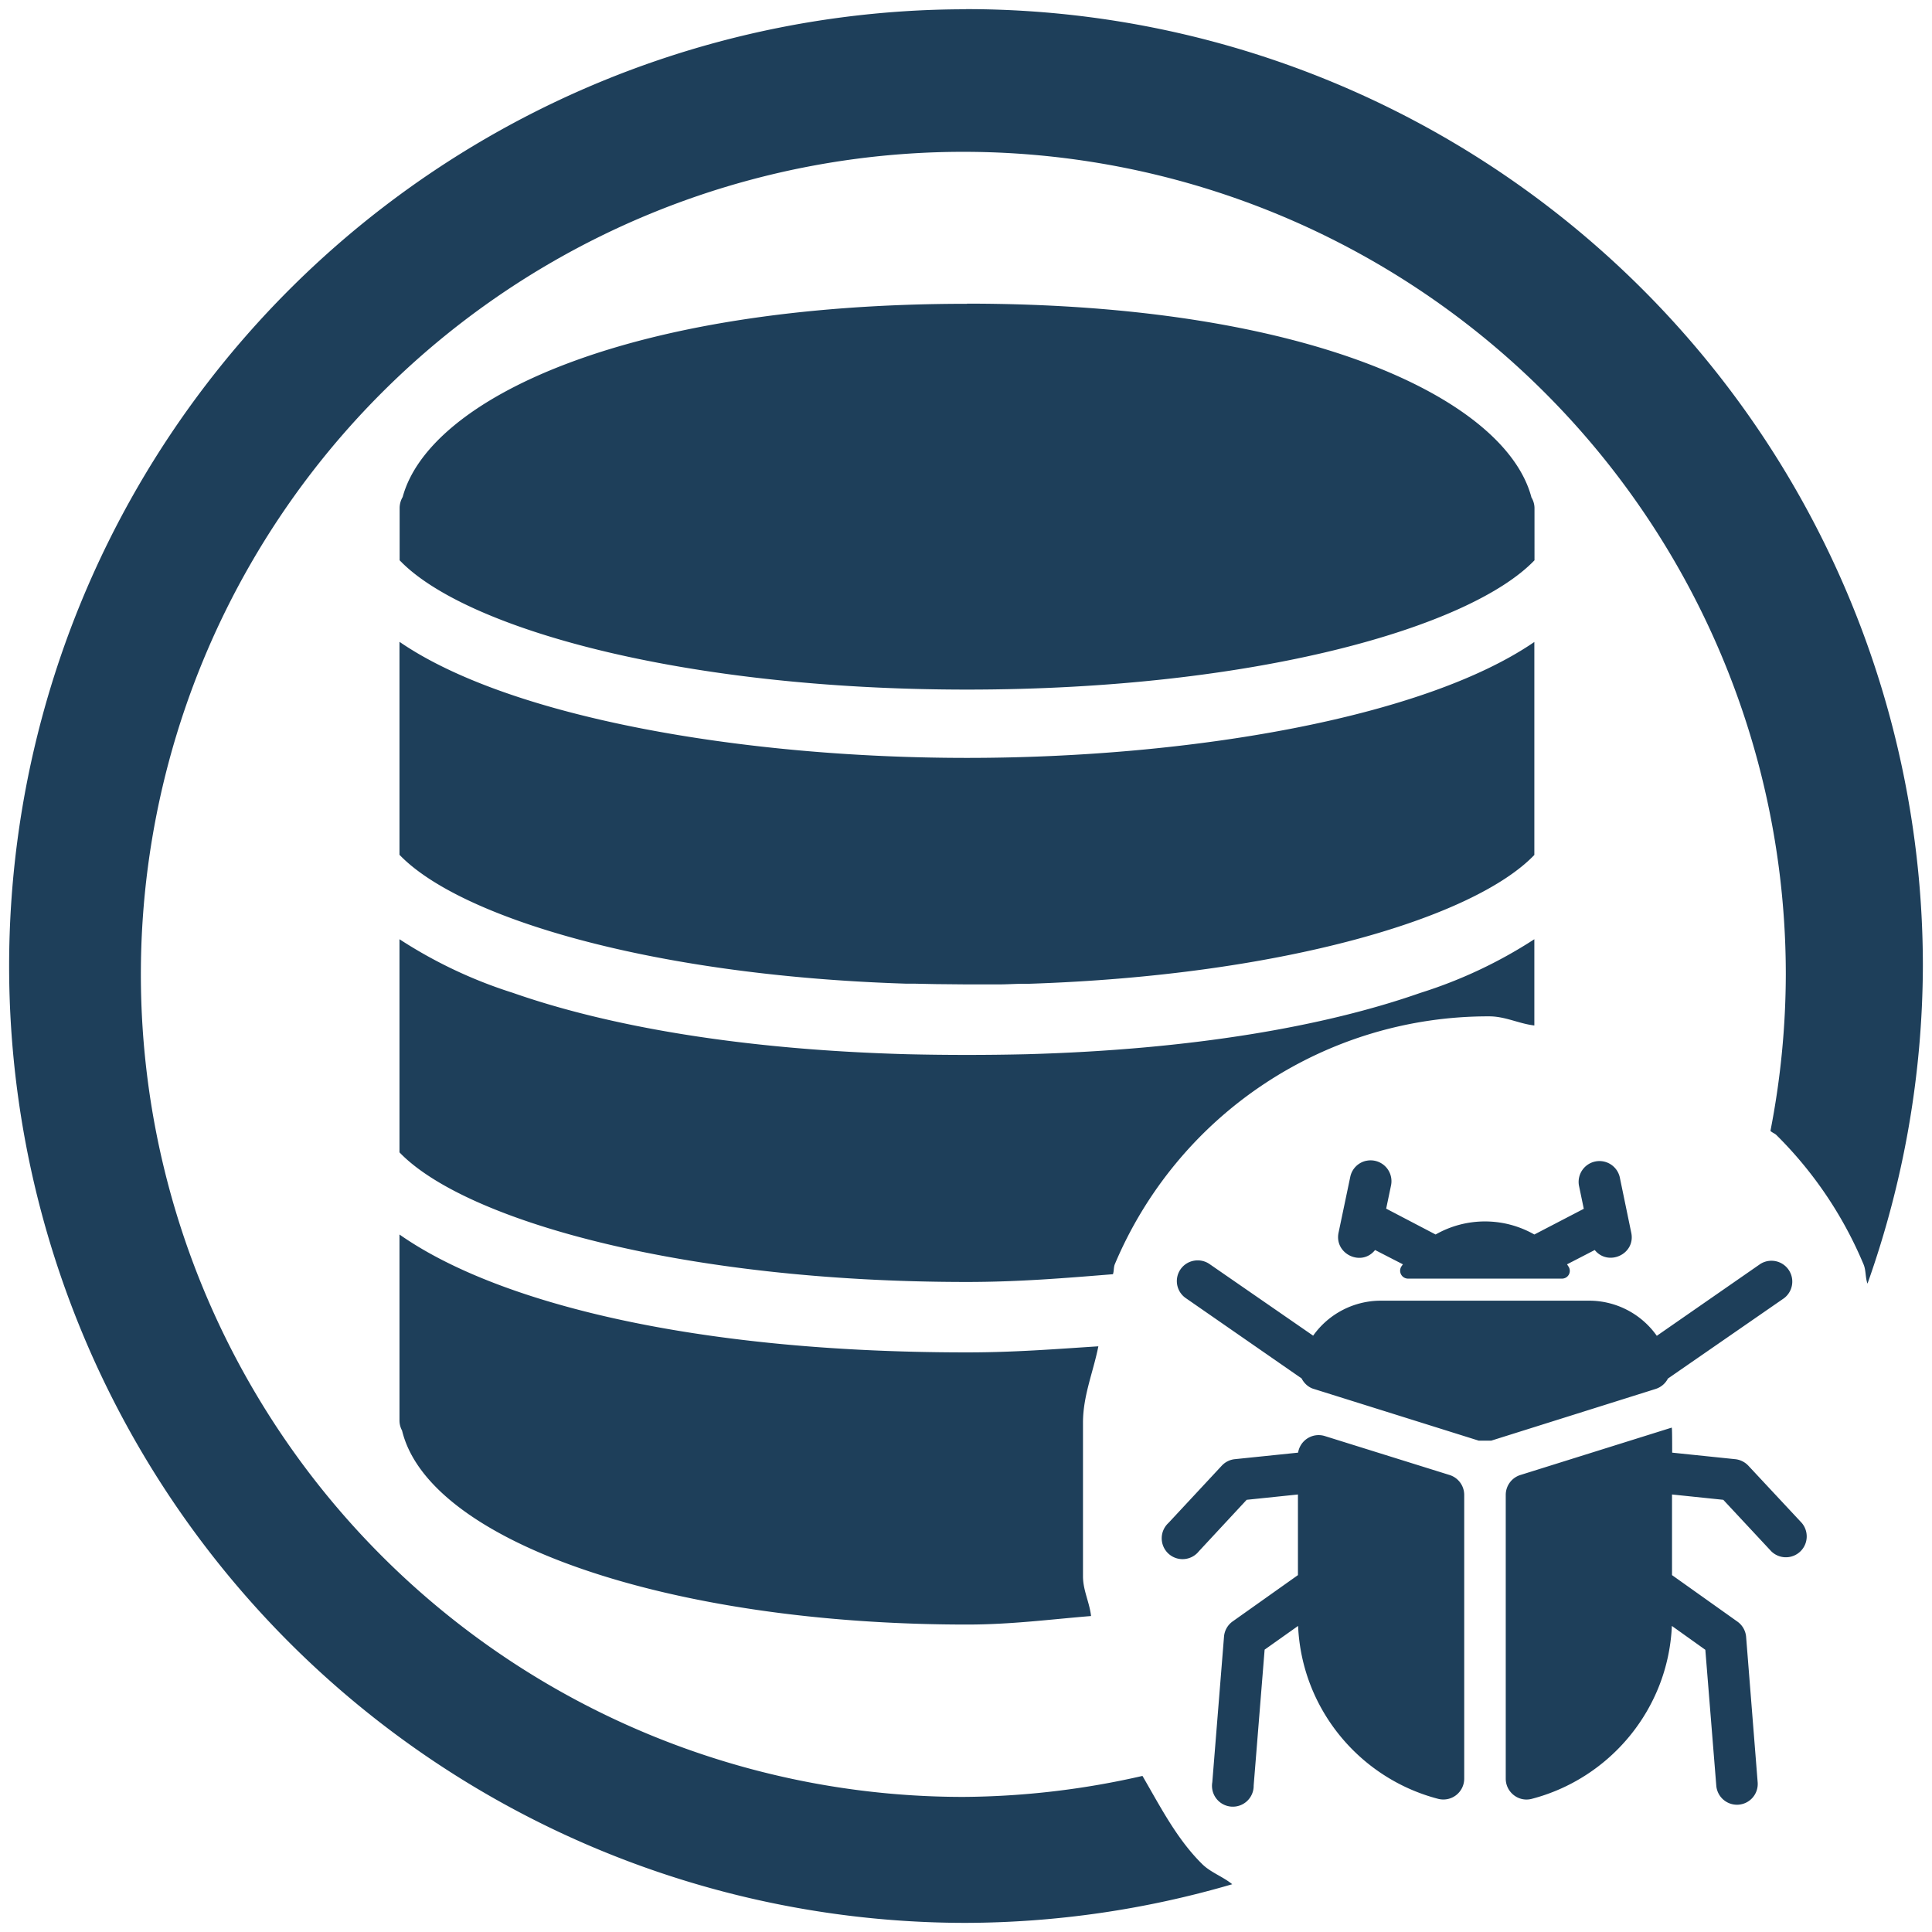 <?xml version="1.0" encoding="UTF-8" standalone="no"?>
<svg
   xmlns:dc="http://purl.org/dc/elements/1.1/"
   xmlns:cc="http://creativecommons.org/ns#"
   xmlns:rdf="http://www.w3.org/1999/02/22-rdf-syntax-ns#"
   xmlns:svg="http://www.w3.org/2000/svg"
   xmlns="http://www.w3.org/2000/svg"
   xmlns:sodipodi="http://sodipodi.sourceforge.net/DTD/sodipodi-0.dtd"
   xmlns:inkscape="http://www.inkscape.org/namespaces/inkscape"
   width="48"
   height="48"
   viewBox="0 0 12.7 12.7"
   version="1.1"
   id="svg4"
   sodipodi:docname="jsql.svg"
   inkscape:version="0.92.5 (2060ec1f9f, 2020-04-08)">
  <defs
     id="defs8" />
  <sodipodi:namedview
     pagecolor="#ffffff"
     bordercolor="#666666"
     borderopacity="1"
     objecttolerance="10"
     gridtolerance="10"
     guidetolerance="10"
     inkscape:pageopacity="0"
     inkscape:pageshadow="2"
     inkscape:window-width="1085"
     inkscape:window-height="480"
     id="namedview6"
     showgrid="false"
     inkscape:zoom="4.9166667"
     inkscape:cx="2.1355932"
     inkscape:cy="24"
     inkscape:window-x="0"
     inkscape:window-y="25"
     inkscape:window-maximized="0"
     inkscape:current-layer="svg4" />
  <path
     d="M 6.35,0.06 V 0.061 A 6.29,6.29 0 0 0 0.06,6.351 6.29,6.29 0 0 0 6.35,12.64 6.29,6.29 0 0 0 8.1,12.386 C 8.038,12.335 7.956,12.308 7.9,12.251 7.735,12.087 7.628,11.877 7.51,11.674 A 5.407,5.407 0 0 1 6.332,11.812 5.407,5.407 0 0 1 0.926,6.404 5.407,5.407 0 0 1 6.332,0.998 a 5.407,5.407 0 0 1 5.407,5.406 5.407,5.407 0 0 1 -0.101,1.03 c 0.012,0.012 0.03,0.017 0.041,0.029 0.242,0.24 0.437,0.528 0.571,0.848 0.017,0.04 0.011,0.087 0.026,0.127 A 6.29,6.29 0 0 0 12.64,6.351 6.29,6.29 0 0 0 6.35,0.06 Z m 0.006,1.936 0.001,0.001 c -2.25,0 -3.537,0.63 -3.71,1.27 a 0.144,0.144 0 0 0 -0.02,0.072 v 0.344 c 0.422,0.442 1.837,0.85 3.73,0.85 1.891,0 3.306,-0.408 3.73,-0.85 V 3.338 A 0.138,0.138 0 0 0 10.067,3.27 C 9.899,2.628 8.612,1.996 6.357,1.996 Z m -3.73,2.223 v 1.4 C 3.02,6.03 4.272,6.412 5.951,6.466 h 0.053 l 0.145,0.003 0.208,0.002 h 0.206 c 0.049,0 0.097,-0.003 0.146,-0.004 H 6.761 C 8.441,6.412 9.692,6.031 10.086,5.62 V 4.22 C 9.36,4.718 7.826,4.982 6.356,4.982 4.888,4.982 3.352,4.718 2.626,4.219 Z m 0,1.955 v 1.401 c 0.425,0.443 1.85,0.852 3.73,0.852 0.343,0 0.65,-0.026 0.96,-0.051 C 7.323,8.356 7.32,8.331 7.328,8.311 A 2.663,2.663 0 0 1 9.79,6.681 c 0.105,0 0.194,0.048 0.296,0.06 V 6.174 A 3.054,3.054 0 0 1 9.336,6.527 C 8.709,6.747 7.836,6.9 6.746,6.93 a 16.828,16.828 0 0 1 -0.78,0 C 4.871,6.9 3.998,6.746 3.37,6.526 A 3.05,3.05 0 0 1 2.626,6.174 Z M 8.983,7.63 A 0.136,0.136 0 0 0 8.876,7.736 L 8.799,8.103 C 8.77,8.243 8.95,8.329 9.039,8.217 l 0.183,0.094 -0.01,0.014 a 0.052,0.052 0 0 0 0.043,0.08 h 1.013 A 0.051,0.051 0 0 0 10.31,8.325 L 10.301,8.311 10.483,8.217 c 0.089,0.11 0.27,0.027 0.24,-0.114 L 10.647,7.736 a 0.137,0.137 0 0 0 -0.268,0.056 l 0.032,0.154 -0.325,0.169 a 0.656,0.656 0 0 0 -0.649,0 L 9.112,7.945 9.144,7.792 A 0.137,0.137 0 0 0 8.984,7.63 Z M 2.626,8.115 v 1.221 a 0.14,0.14 0 0 0 0.017,0.068 c 0.176,0.73 1.753,1.275 3.714,1.275 0.289,0 0.546,-0.034 0.815,-0.056 -0.01,-0.09 -0.053,-0.169 -0.053,-0.261 V 9.352 C 7.119,9.174 7.187,9.018 7.22,8.85 6.94,8.868 6.669,8.89 6.356,8.89 4.514,8.89 3.243,8.549 2.626,8.115 Z M 7.85,8.287 A 0.136,0.136 0 0 0 7.796,8.534 l 0.76,0.527 c 0.017,0.033 0.046,0.06 0.083,0.07 L 9.72,9.47 h 0.083 l 1.081,-0.34 a 0.137,0.137 0 0 0 0.08,-0.068 L 11.727,8.534 A 0.137,0.137 0 0 0 11.571,8.309 l -0.68,0.472 A 0.545,0.545 0 0 0 10.445,8.55 H 9.078 A 0.546,0.546 0 0 0 8.632,8.78 L 7.952,8.31 A 0.137,0.137 0 0 0 7.85,8.287 Z m 3.137,1.098 -0.993,0.311 a 0.137,0.137 0 0 0 -0.096,0.13 v 1.866 c 0,0.089 0.084,0.155 0.17,0.133 0.513,-0.133 0.898,-0.589 0.922,-1.137 l 0.22,0.157 0.072,0.893 a 0.136,0.136 0 1 0 0.272,-0.022 l -0.076,-0.957 a 0.137,0.137 0 0 0 -0.058,-0.1 l -0.429,-0.305 v -0.53 l 0.337,0.035 0.315,0.338 a 0.137,0.137 0 0 0 0.2,-0.187 L 11.493,9.635 A 0.138,0.138 0 0 0 11.407,9.592 L 10.992,9.549 c 0,-0.183 -0.002,-0.164 -0.005,-0.164 z M 8.649,9.435 A 0.137,0.137 0 0 0 8.533,9.549 L 8.116,9.592 A 0.136,0.136 0 0 0 8.031,9.635 l -0.35,0.376 a 0.137,0.137 0 1 0 0.2,0.186 L 8.195,9.859 8.532,9.824 v 0.53 l -0.43,0.305 a 0.136,0.136 0 0 0 -0.056,0.1 l -0.077,0.957 a 0.137,0.137 0 1 0 0.272,0.021 l 0.072,-0.893 0.22,-0.156 c 0.024,0.548 0.408,1.004 0.922,1.137 a 0.137,0.137 0 0 0 0.17,-0.133 V 9.827 A 0.137,0.137 0 0 0 9.529,9.696 L 8.709,9.44 A 0.136,0.136 0 0 0 8.649,9.435 Z"
     id="path2"
     inkscape:connector-curvature="0"
     style="fill:#1e3f5a" />
</svg>
